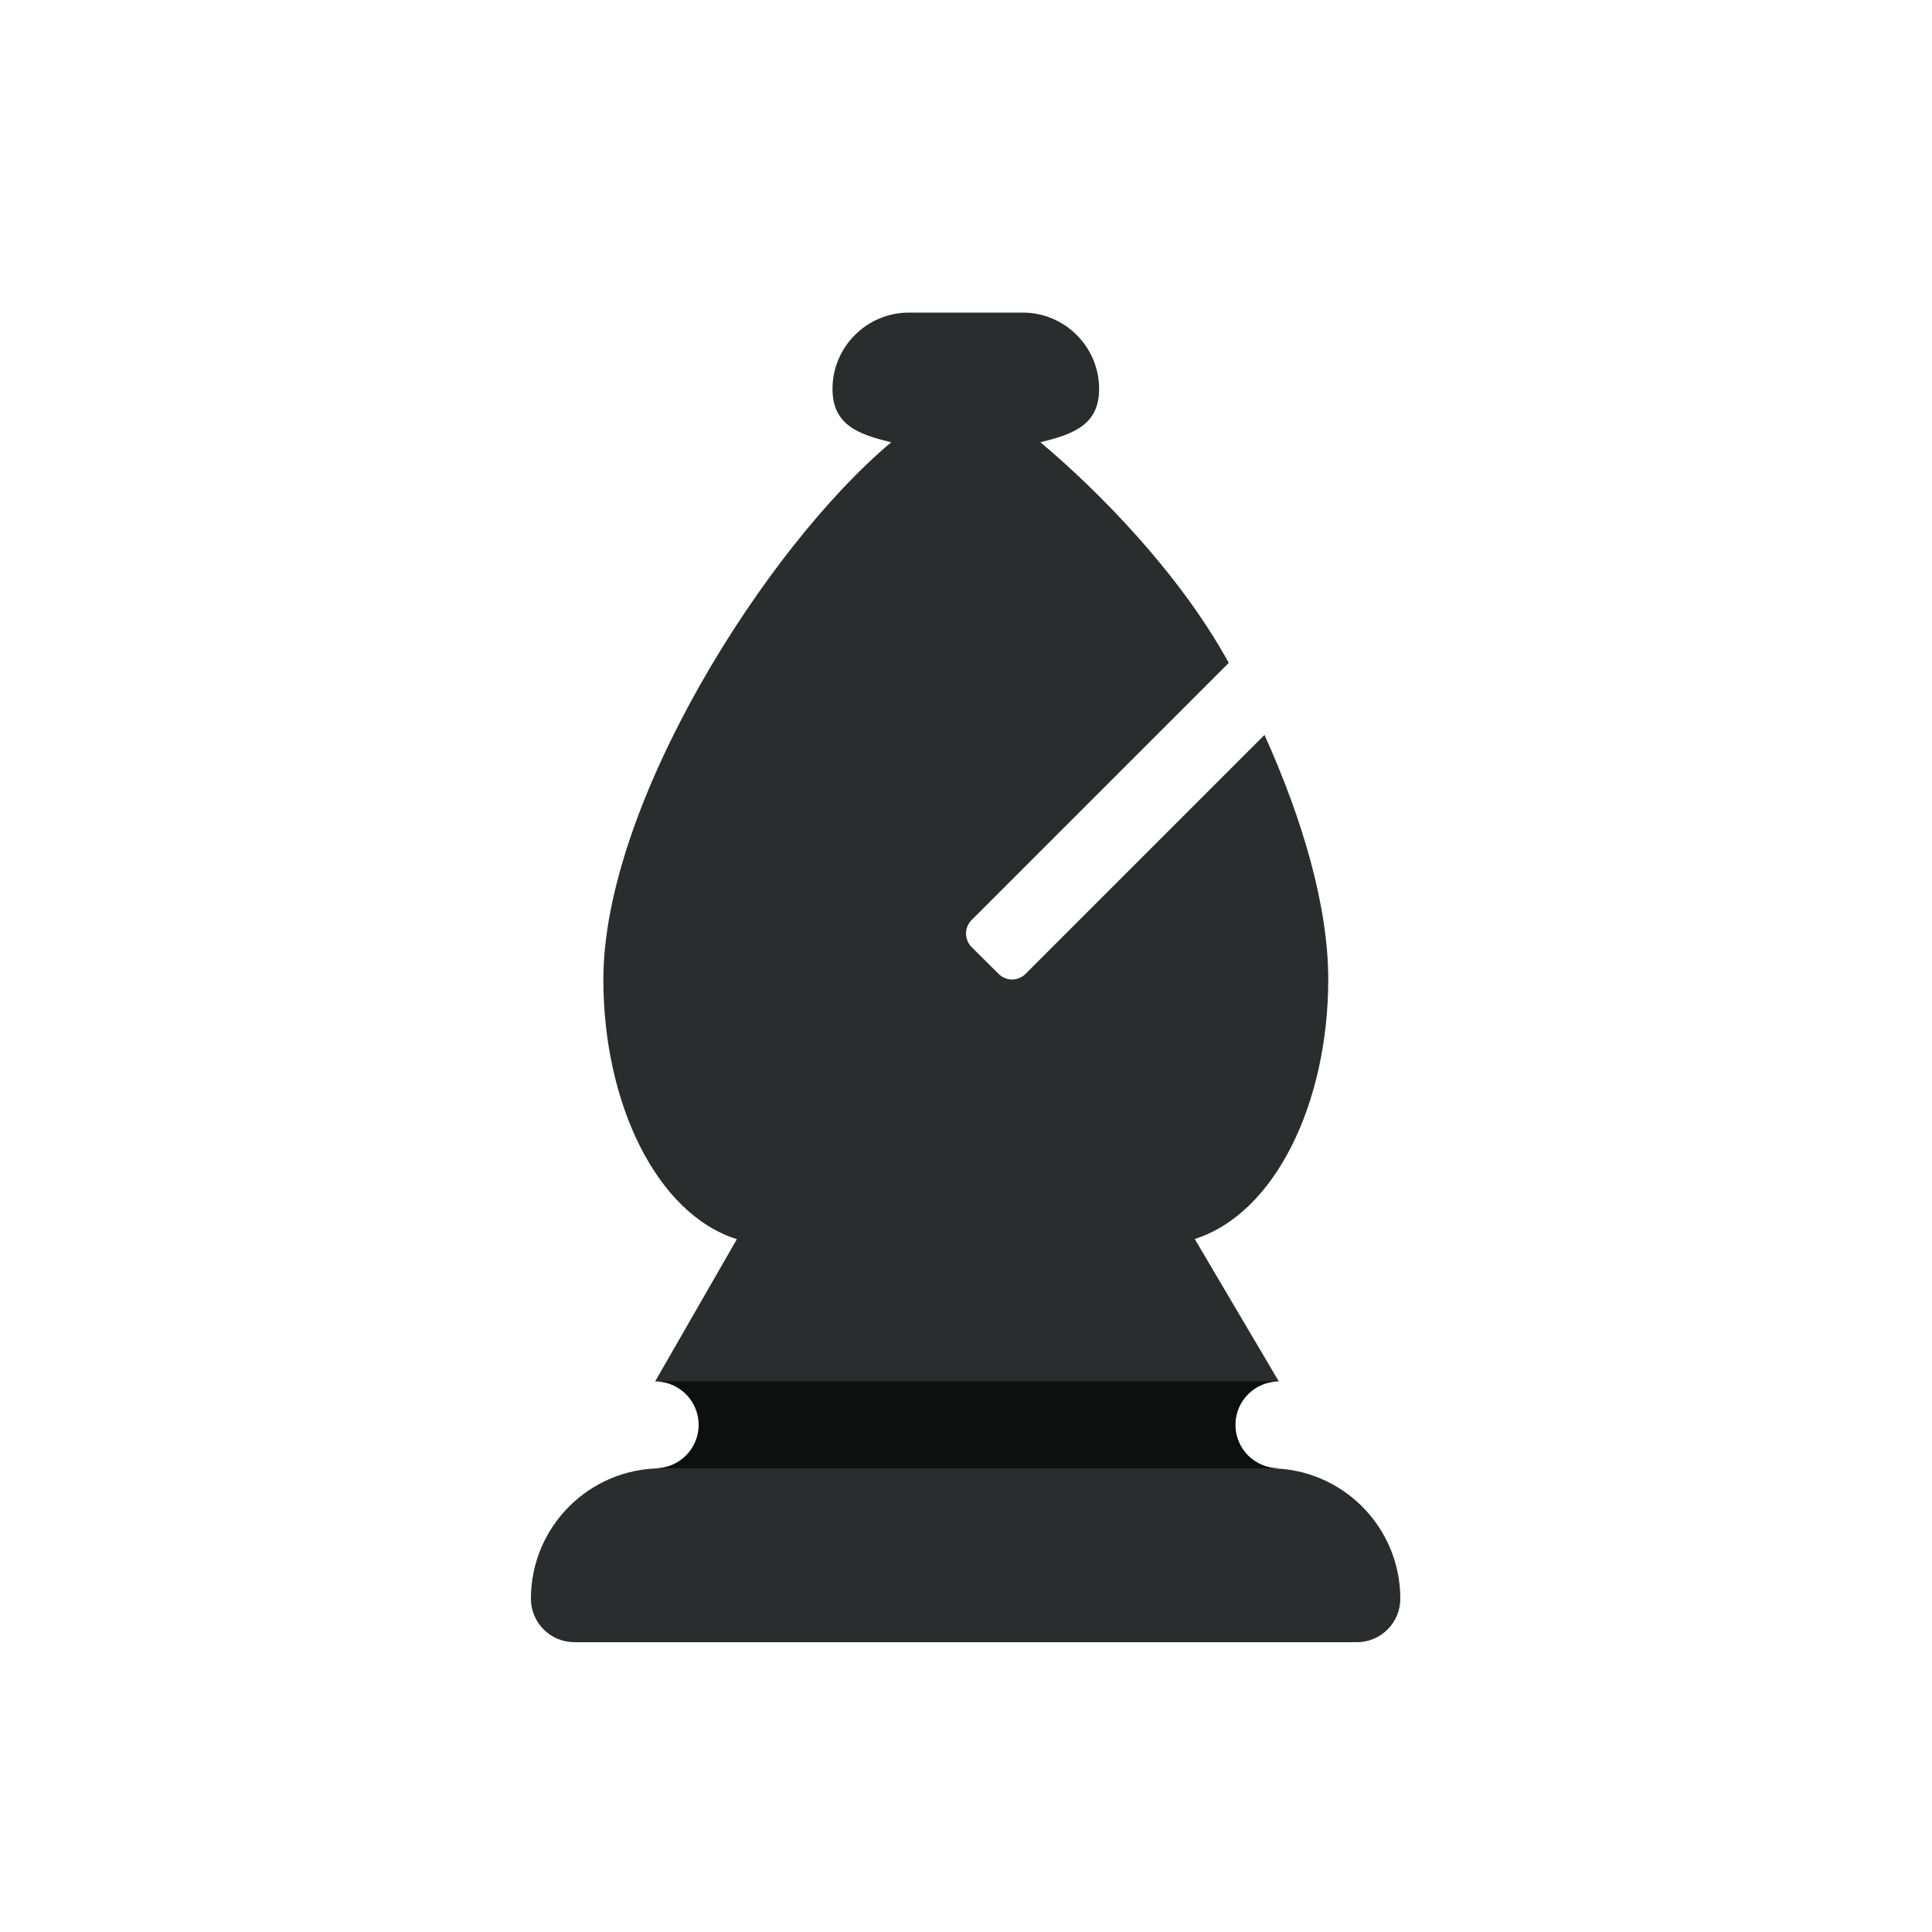 <?xml version="1.0" encoding="UTF-8"?><svg id="Layer_2" xmlns="http://www.w3.org/2000/svg" viewBox="0 0 100 100"><defs><style>.cls-1{fill:none;}.cls-2{fill:#0e0f0f;}.cls-3{fill:#2b2c2d;}</style></defs><g id="black"><path class="cls-3" d="m65.75,76h.44c-1.24,0-2.25-1.01-2.25-2.25s1.01-2.25,2.25-2.25l-4.35-7.37c4.18-1.33,6.91-7.07,6.91-13.44,0-3.78-1.33-8.28-3.3-12.65l-12.37,12.37c-.19.19-.45.29-.7.29s-.5-.1-.69-.29l-1.4-1.39c-.19-.19-.29-.45-.29-.7s.1-.51.29-.7l13.31-13.31c-2.56-4.66-6.74-8.89-9.75-11.42,1.73-.42,3.04-.91,3.04-2.76,0-2.17-1.77-3.95-3.95-3.95h-5.9c-2.17,0-3.95,1.77-3.95,3.95,0,1.85,1.31,2.35,3.04,2.76-6.52,5.47-14.9,18.76-14.9,27.81,0,6.37,2.73,12.12,6.91,13.44l-4.23,7.36c1.24,0,2.25,1.01,2.25,2.25s-1.01,2.25-2.25,2.25h.32c-3.73,0-6.75,3.02-6.75,6.75,0,1.24,1.01,2.25,2.25,2.25h40.5c1.24,0,2.25-1.01,2.25-2.25,0-3.73-3.02-6.75-6.75-6.75Z"/></g><g id="black_notches"><g id="pieces_white_copy_3"><path class="cls-2" d="m63.94,73.75c0-1.24,1.01-2.25,2.25-2.25h-32.26c1.24,0,2.25,1.01,2.25,2.25s-1.01,2.25-2.25,2.25h32.26c-1.24,0-2.25-1.01-2.25-2.25Z"/></g></g><g id="black_bounding_boxes"><rect class="cls-1" width="100" height="100"/></g></svg>